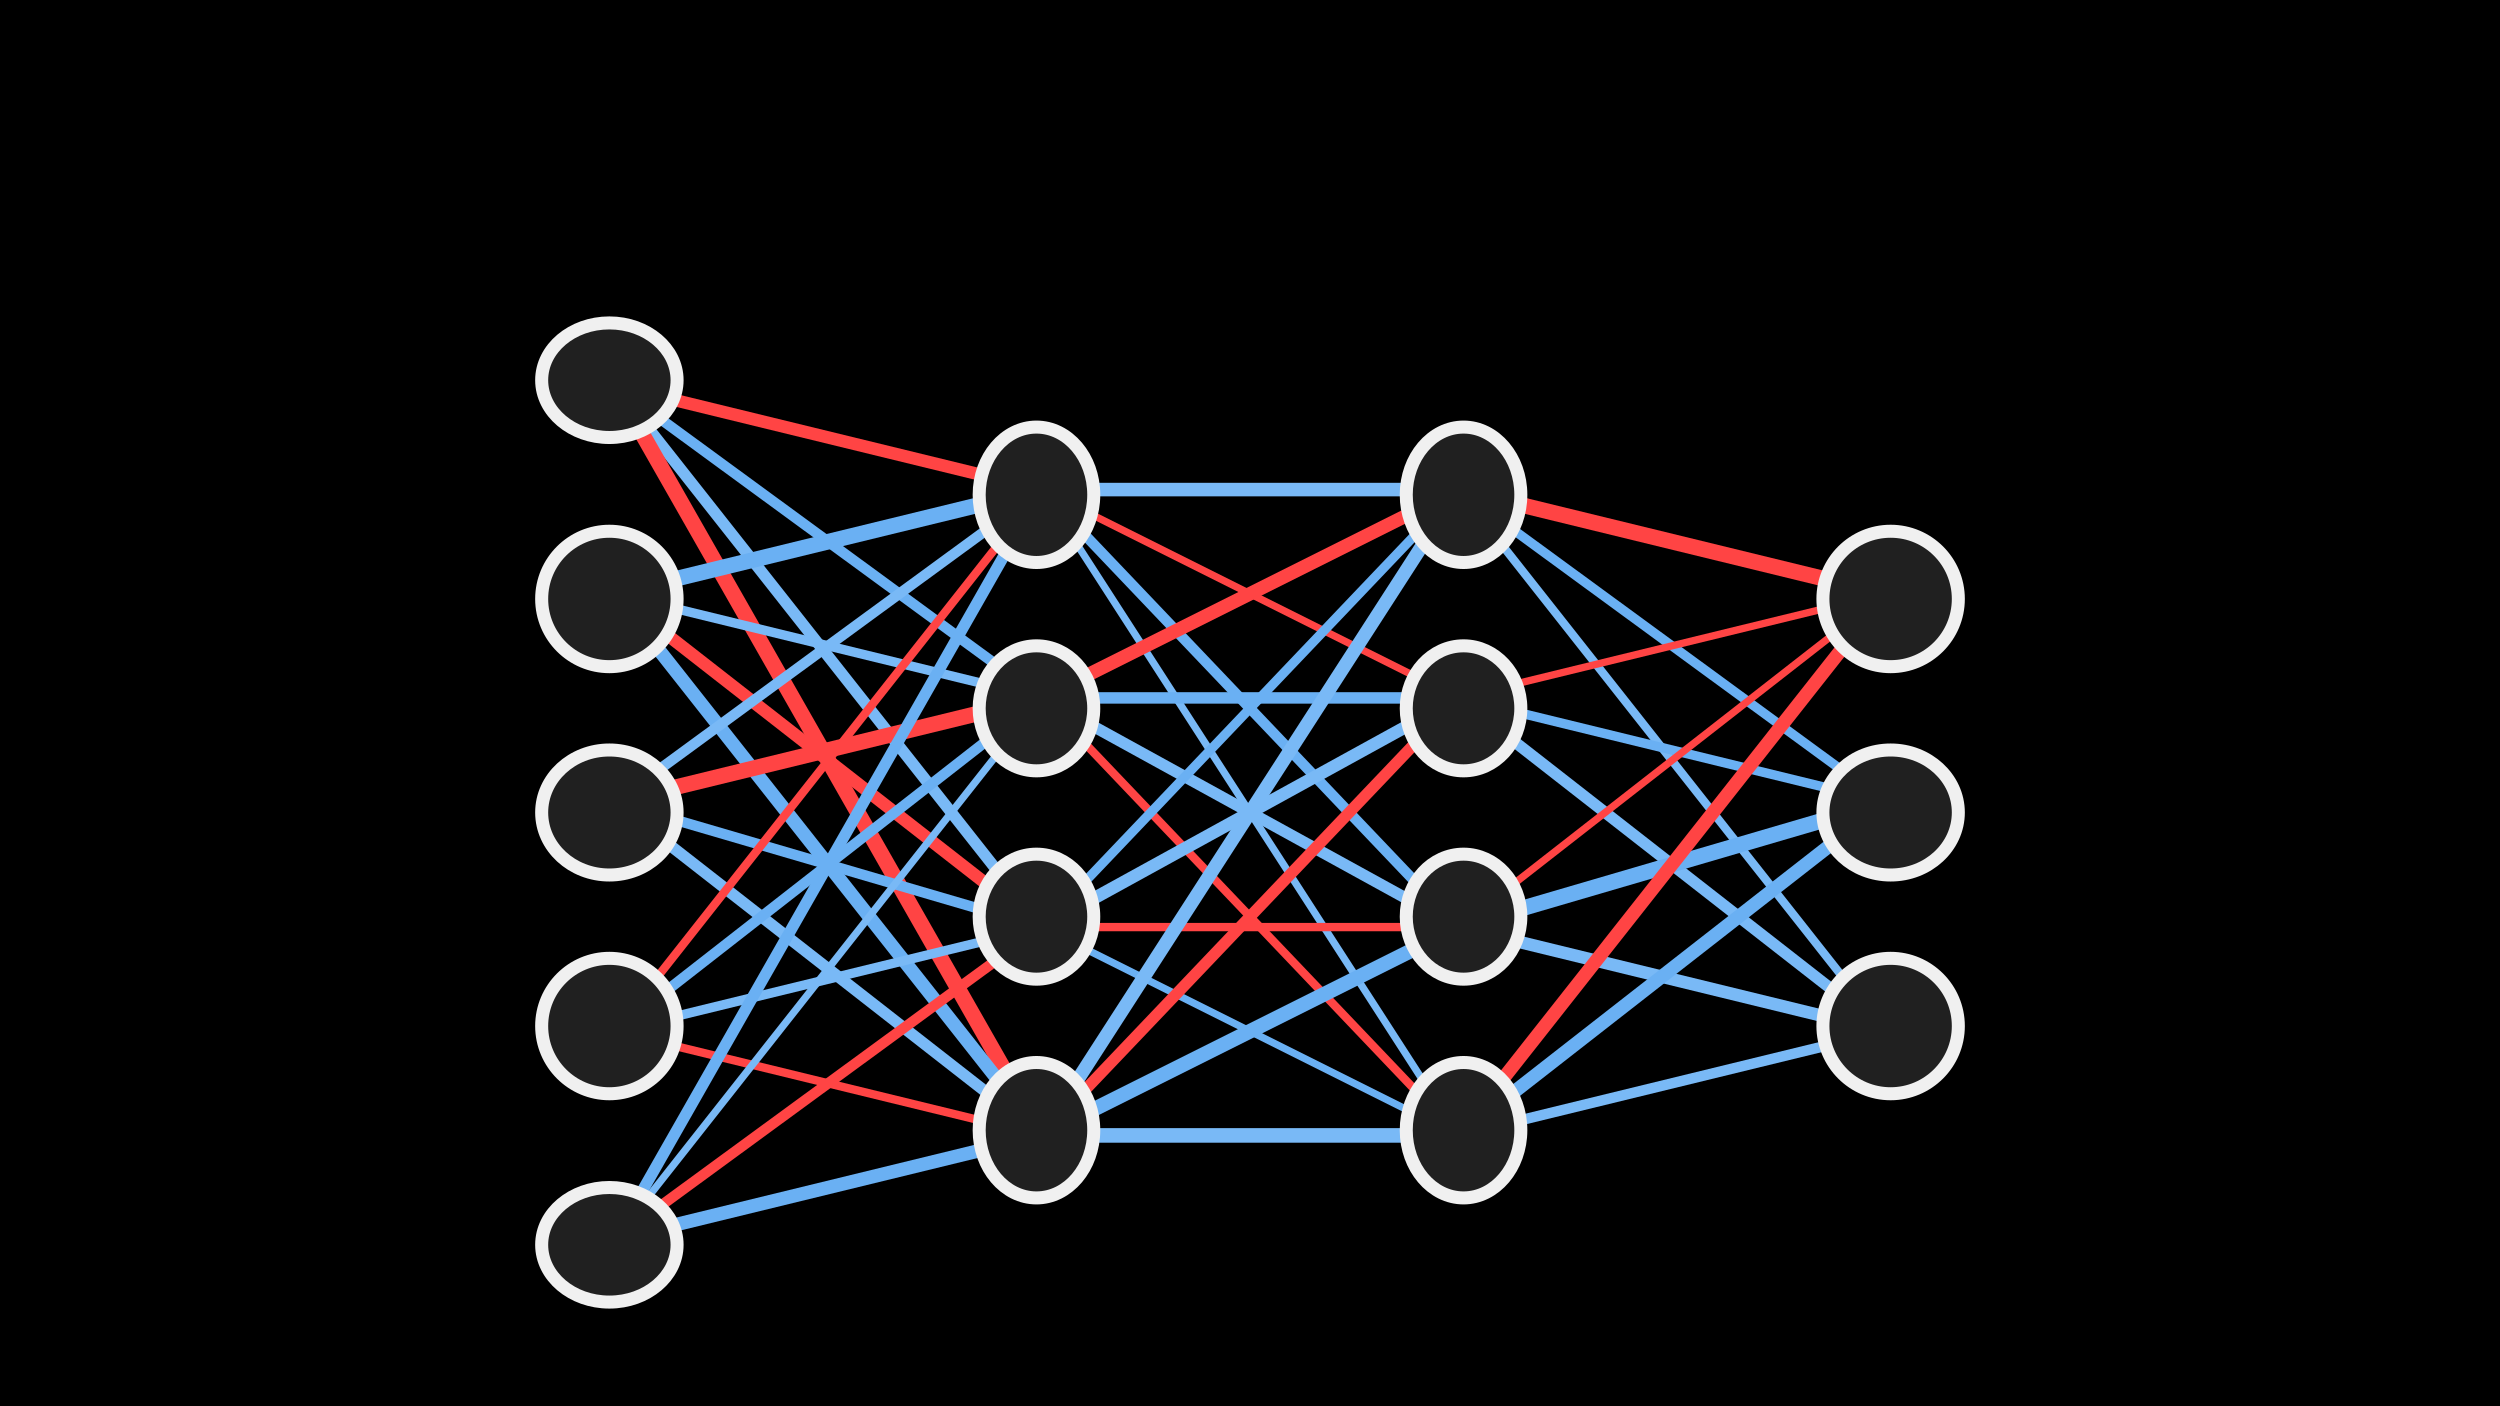 <svg width="240" height="135" viewBox="0 0 240 135" fill="none" xmlns="http://www.w3.org/2000/svg">
<rect x="0" y="0" width="240" height="135" fill="#333333" stroke="none"/>
<g clip-path="url(#clip0_1_626)">
<rect width="240" height="135" fill="black"/>
<g clip-path="url(#clip1_1_626)">
<path d="M240 0H0V135H240V0Z" fill="black"/>
</g>
<path d="M59 37L100 47" stroke="#FF4444" stroke-width="1.2"/>
<path d="M59 37L100 67" stroke="#6AB0F3" stroke-width="1.0"/>
<path d="M59 37L100 89" stroke="#79B9F6" stroke-width="1.1"/>
<path d="M59 37L100 109" stroke="#FF4444" stroke-width="1.5"/>
<path d="M59 57L100 47" stroke="#6AB0F3" stroke-width="1.5"/>
<path d="M59 57L100 67" stroke="#79B9F6" stroke-width="0.9"/>
<path d="M59 57L100 89" stroke="#FF4444" stroke-width="1.2"/>
<path d="M59 57L100 109" stroke="#6AB0F3" stroke-width="1.3"/>
<path d="M59 77L100 47" stroke="#79B9F6" stroke-width="1.0"/>
<path d="M59 77L100 67" stroke="#FF4444" stroke-width="1.5"/>
<path d="M59 77L100 89" stroke="#6AB0F3" stroke-width="1.0"/>
<path d="M59 77L100 109" stroke="#79B9F6" stroke-width="1.1"/>
<path d="M59 99L100 47" stroke="#FF4444" stroke-width="0.8"/>
<path d="M59 99L100 67" stroke="#6AB0F3" stroke-width="1.0"/>
<path d="M59 99L100 89" stroke="#79B9F6" stroke-width="0.9"/>
<path d="M59 99L100 109" stroke="#FF4444" stroke-width="0.8"/>
<path d="M59 119L100 47" stroke="#6AB0F3" stroke-width="1.1"/>
<path d="M59 119L100 67" stroke="#79B9F6" stroke-width="0.7"/>
<path d="M59 119L100 89" stroke="#FF4444" stroke-width="1.0"/>
<path d="M59 119L100 109" stroke="#6AB0F3" stroke-width="1.3"/>
<path d="M100 47H140" stroke="#79B9F6" stroke-width="1.3"/>
<path d="M100 47L140 67" stroke="#FF4444" stroke-width="0.7"/>
<path d="M100 47L140 89" stroke="#6AB0F3" stroke-width="1.0"/>
<path d="M100 47L140 109" stroke="#79B9F6" stroke-width="0.7"/>
<path d="M100 67L140 47" stroke="#FF4444" stroke-width="1.3"/>
<path d="M100 67H140" stroke="#6AB0F3" stroke-width="1.1"/>
<path d="M100 67L140 89" stroke="#79B9F6" stroke-width="1.1"/>
<path d="M100 67L140 109" stroke="#FF4444" stroke-width="0.8"/>
<path d="M100 89L140 47" stroke="#6AB0F3" stroke-width="0.9"/>
<path d="M100 89L140 67" stroke="#79B9F6" stroke-width="1.2"/>
<path d="M100 89H140" stroke="#FF4444" stroke-width="0.8"/>
<path d="M100 89L140 109" stroke="#6AB0F3" stroke-width="0.7"/>
<path d="M100 109L140 47" stroke="#79B9F6" stroke-width="1.3"/>
<path d="M100 109L140 67" stroke="#FF4444" stroke-width="1.1"/>
<path d="M100 109L140 89" stroke="#6AB0F3" stroke-width="1.4"/>
<path d="M100 109H140" stroke="#79B9F6" stroke-width="1.4"/>
<path d="M140 47L181 57" stroke="#FF4444" stroke-width="1.5"/>
<path d="M140 47L181 77" stroke="#6AB0F3" stroke-width="0.9"/>
<path d="M140 47L181 99" stroke="#79B9F6" stroke-width="0.8"/>
<path d="M140 67L181 57" stroke="#FF4444" stroke-width="0.7"/>
<path d="M140 67L181 77" stroke="#6AB0F3" stroke-width="0.9"/>
<path d="M140 67L181 99" stroke="#79B9F6" stroke-width="1.1"/>
<path d="M140 89L181 57" stroke="#FF4444" stroke-width="0.7"/>
<path d="M140 89L181 77" stroke="#6AB0F3" stroke-width="1.5"/>
<path d="M140 89L181 99" stroke="#79B9F6" stroke-width="1.2"/>
<path d="M140 109L181 57" stroke="#FF4444" stroke-width="1.3"/>
<path d="M140 109L181 77" stroke="#6AB0F3" stroke-width="1.3"/>
<path d="M140 109L181 99" stroke="#79B9F6" stroke-width="1.0"/>
<path d="M58.5 42C62.09 42 65 39.538 65 36.5C65 33.462 62.09 31 58.5 31C54.91 31 52 33.462 52 36.5C52 39.538 54.91 42 58.5 42Z" fill="#202020" stroke="#F0F0F0" stroke-width="1.25"/>
<path d="M58.5 64C62.09 64 65 61.09 65 57.5C65 53.91 62.09 51 58.5 51C54.91 51 52 53.91 52 57.5C52 61.09 54.91 64 58.5 64Z" fill="#202020" stroke="#F0F0F0" stroke-width="1.25"/>
<path d="M58.5 84C62.09 84 65 81.314 65 78C65 74.686 62.09 72 58.5 72C54.91 72 52 74.686 52 78C52 81.314 54.91 84 58.5 84Z" fill="#202020" stroke="#F0F0F0" stroke-width="1.25"/>
<path d="M58.5 105C62.09 105 65 102.09 65 98.5C65 94.91 62.09 92 58.5 92C54.91 92 52 94.91 52 98.5C52 102.09 54.91 105 58.5 105Z" fill="#202020" stroke="#F0F0F0" stroke-width="1.25"/>
<path d="M58.5 125C62.09 125 65 122.538 65 119.5C65 116.462 62.09 114 58.5 114C54.91 114 52 116.462 52 119.5C52 122.538 54.91 125 58.5 125Z" fill="#202020" stroke="#F0F0F0" stroke-width="1.25"/>
<path d="M99.5 54C102.538 54 105 51.09 105 47.5C105 43.91 102.538 41 99.5 41C96.462 41 94 43.91 94 47.5C94 51.09 96.462 54 99.5 54Z" fill="#202020" stroke="#F0F0F0" stroke-width="1.25"/>
<path d="M99.5 74C102.538 74 105 71.314 105 68C105 64.686 102.538 62 99.5 62C96.462 62 94 64.686 94 68C94 71.314 96.462 74 99.5 74Z" fill="#202020" stroke="#F0F0F0" stroke-width="1.25"/>
<path d="M99.5 94C102.538 94 105 91.314 105 88C105 84.686 102.538 82 99.5 82C96.462 82 94 84.686 94 88C94 91.314 96.462 94 99.5 94Z" fill="#202020" stroke="#F0F0F0" stroke-width="1.25"/>
<path d="M99.5 115C102.538 115 105 112.09 105 108.5C105 104.91 102.538 102 99.5 102C96.462 102 94 104.91 94 108.5C94 112.09 96.462 115 99.5 115Z" fill="#202020" stroke="#F0F0F0" stroke-width="1.25"/>
<path d="M140.5 54C143.538 54 146 51.09 146 47.5C146 43.91 143.538 41 140.5 41C137.462 41 135 43.91 135 47.5C135 51.09 137.462 54 140.5 54Z" fill="#202020" stroke="#F0F0F0" stroke-width="1.25"/>
<path d="M140.5 74C143.538 74 146 71.314 146 68C146 64.686 143.538 62 140.5 62C137.462 62 135 64.686 135 68C135 71.314 137.462 74 140.5 74Z" fill="#202020" stroke="#F0F0F0" stroke-width="1.25"/>
<path d="M140.5 94C143.538 94 146 91.314 146 88C146 84.686 143.538 82 140.5 82C137.462 82 135 84.686 135 88C135 91.314 137.462 94 140.5 94Z" fill="#202020" stroke="#F0F0F0" stroke-width="1.25"/>
<path d="M140.5 115C143.538 115 146 112.09 146 108.5C146 104.91 143.538 102 140.5 102C137.462 102 135 104.91 135 108.5C135 112.09 137.462 115 140.5 115Z" fill="#202020" stroke="#F0F0F0" stroke-width="1.25"/>
<path d="M181.5 64C185.09 64 188 61.09 188 57.5C188 53.91 185.09 51 181.5 51C177.91 51 175 53.91 175 57.5C175 61.09 177.91 64 181.5 64Z" fill="#202020" stroke="#F0F0F0" stroke-width="1.25"/>
<path d="M181.5 84C185.09 84 188 81.314 188 78C188 74.686 185.09 72 181.5 72C177.91 72 175 74.686 175 78C175 81.314 177.91 84 181.5 84Z" fill="#202020" stroke="#F0F0F0" stroke-width="1.25"/>
<path d="M181.5 105C185.09 105 188 102.09 188 98.5C188 94.91 185.09 92 181.5 92C177.91 92 175 94.91 175 98.5C175 102.09 177.91 105 181.5 105Z" fill="#202020" stroke="#F0F0F0" stroke-width="1.25"/>
</g>
<defs>
<clipPath id="clip0_1_626">
<rect width="240" height="135" fill="white"/>
</clipPath>
<clipPath id="clip1_1_626">
<rect width="240" height="135" fill="white"/>
</clipPath>
</defs>
</svg>
